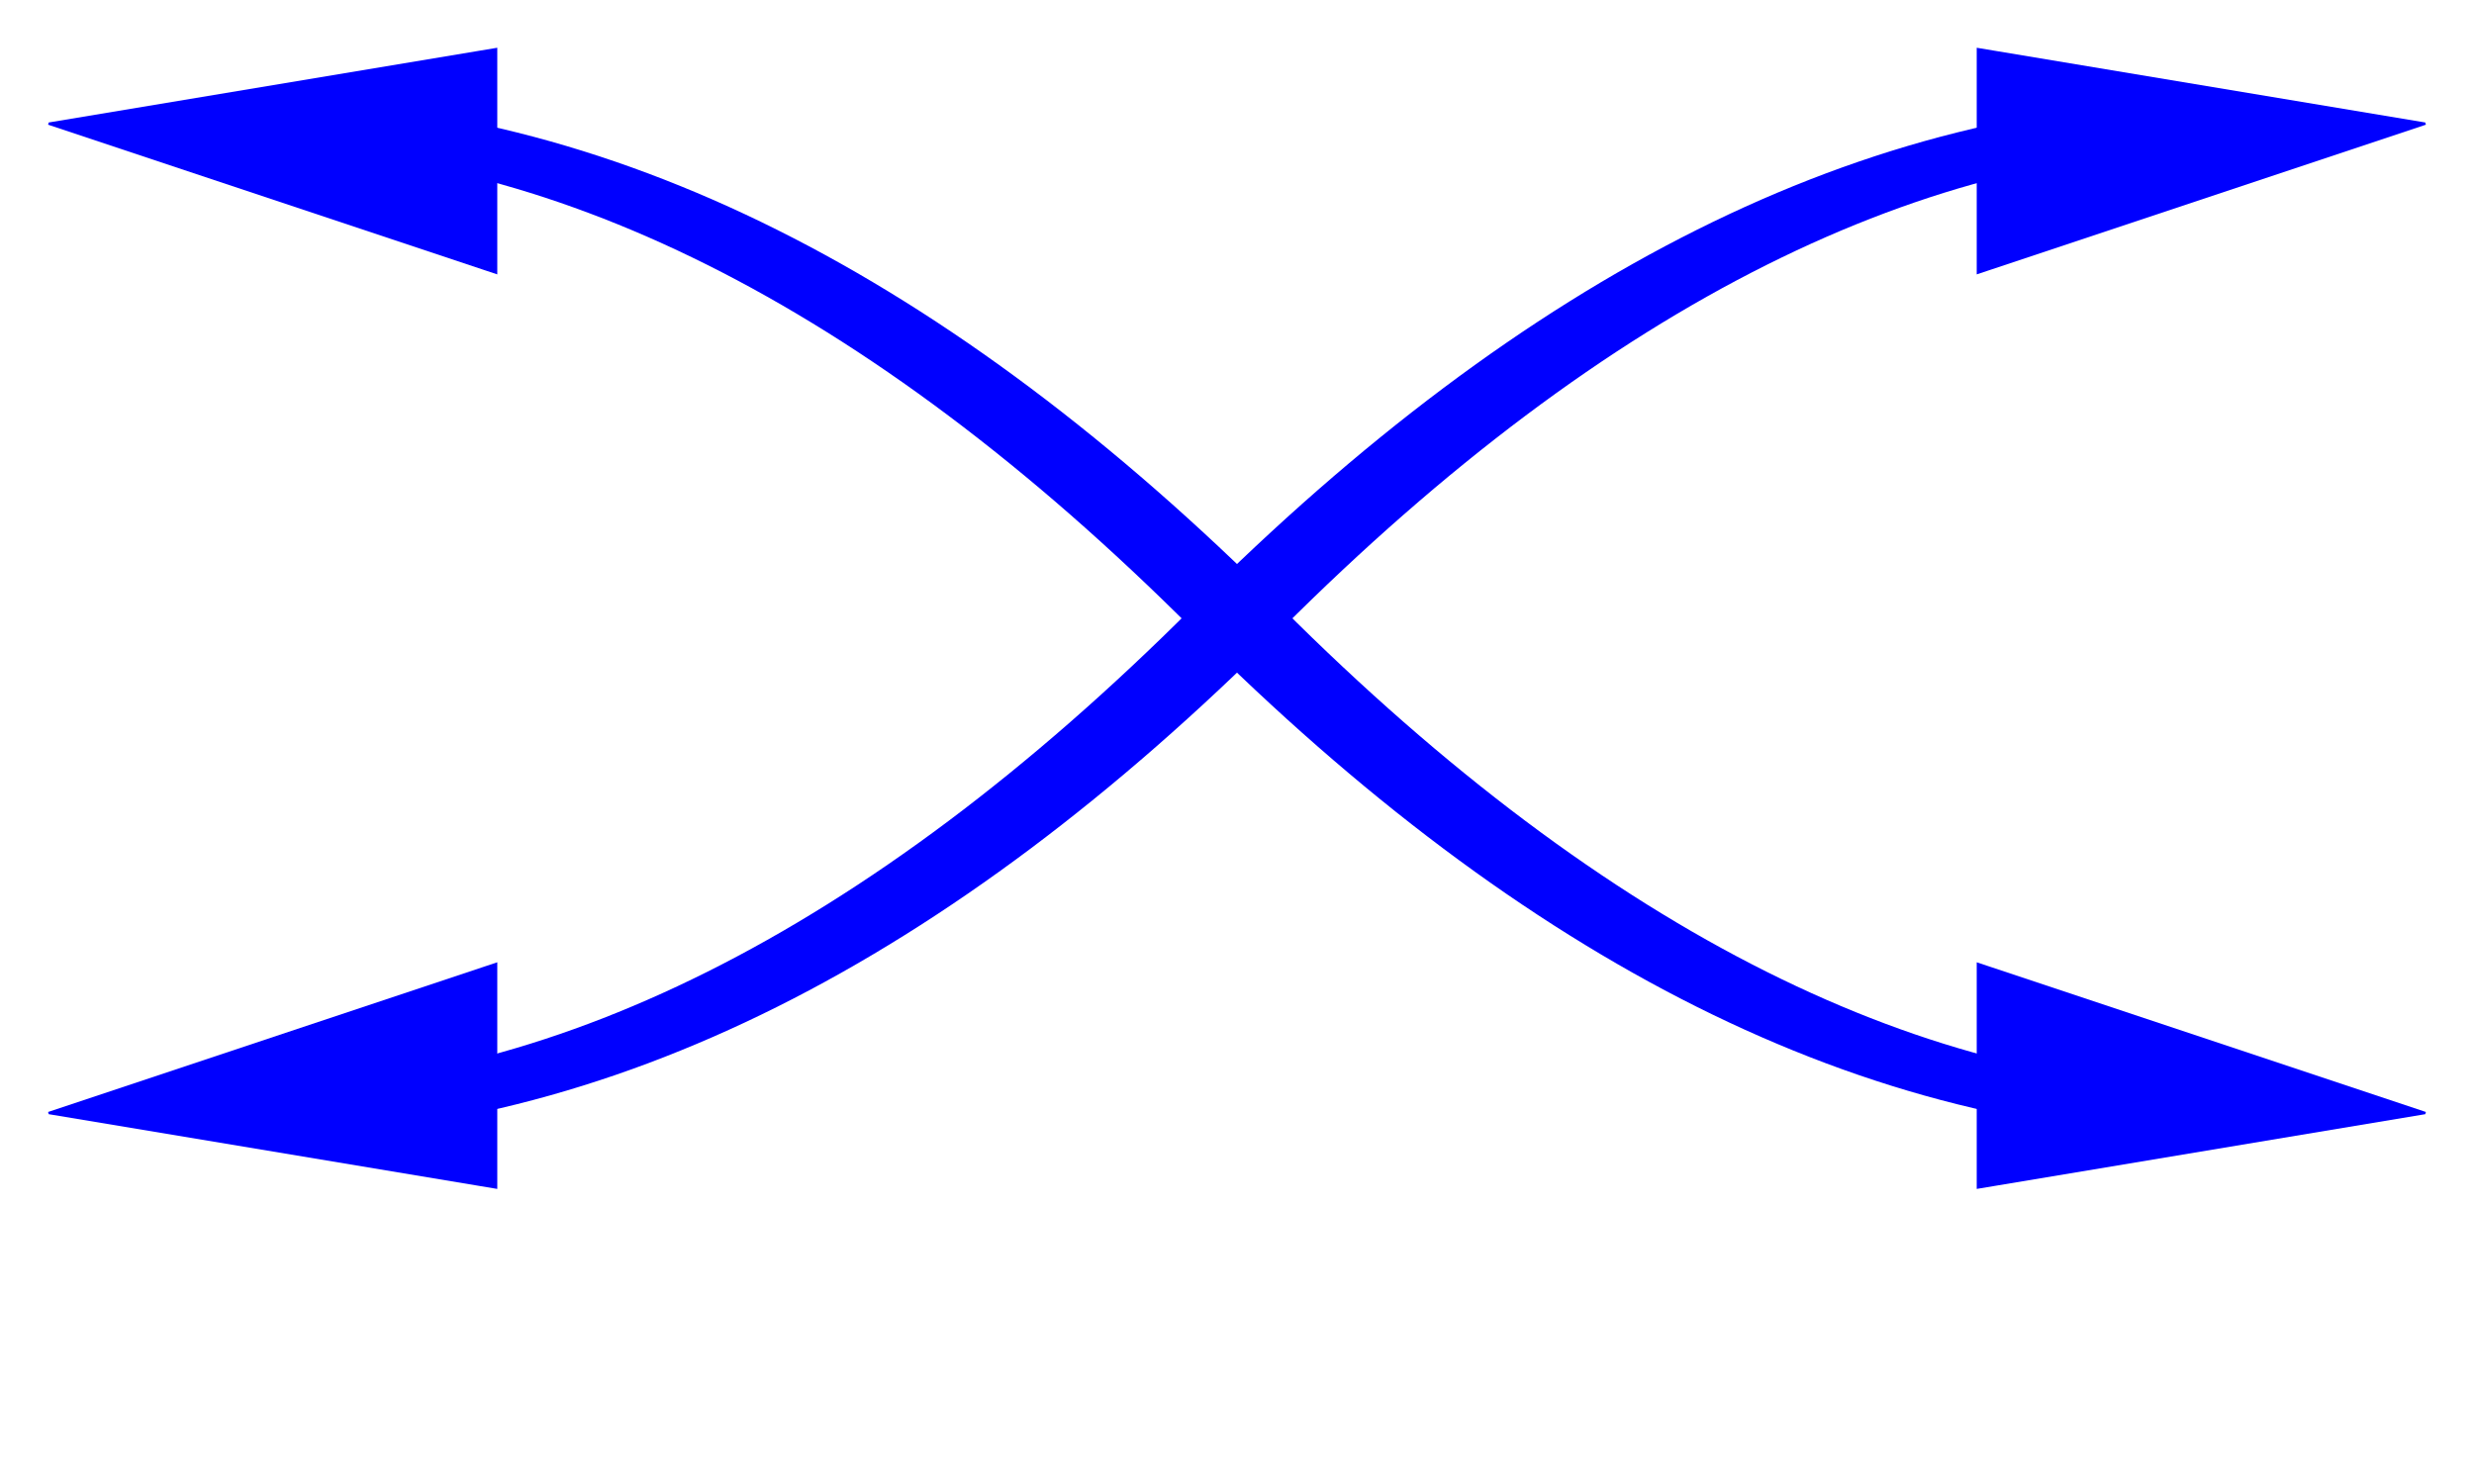 <?xml version="1.0" encoding="iso-8859-1"?>
<!-- Generator: Adobe Illustrator 16.0.0, SVG Export Plug-In . SVG Version: 6.00 Build 0)  -->
<!DOCTYPE svg PUBLIC "-//W3C//DTD SVG 1.1//EN" "http://www.w3.org/Graphics/SVG/1.1/DTD/svg11.dtd">
<svg version="1.1" id="Capa_1" xmlns="http://www.w3.org/2000/svg" xmlns:xlink="http://www.w3.org/1999/xlink" x="0px" y="0px"
	 width="500" height="300" viewBox="0 0 500 300" style="enable-background:new 0 0 500 300;" xml:space="preserve">
	<g transform="rotate(90 250 250)">
		<g transform="scale(0.5, 1)">
			<!-- <g transform="scale(0.75, 0.75)"> -->
				<path d="M20 100 h90 L50 10 Z" fill="blue" stroke="blue"/>
				<path d="M20 400 h90 L50 490 Z" fill="blue" stroke="blue"/>
				<path d="M480 400 h-90 L450 490 Z" fill="blue" stroke="blue"/>
				<path d="M480 100 h-90 L450 10 Z" fill="blue" stroke="blue"/>
			<!-- </g> -->
			
			<path d="M 50 50 
					  Q50 150 250 250
					  Q450 350 450 450" stroke="blue" stroke-width="20" fill="none" />

			<path d="M 450 50 
					  Q450 150 250 250
					  Q50 350 50 450" stroke="blue" stroke-width="20" fill="none" />
					 
		</g>
	</g>
</svg>

